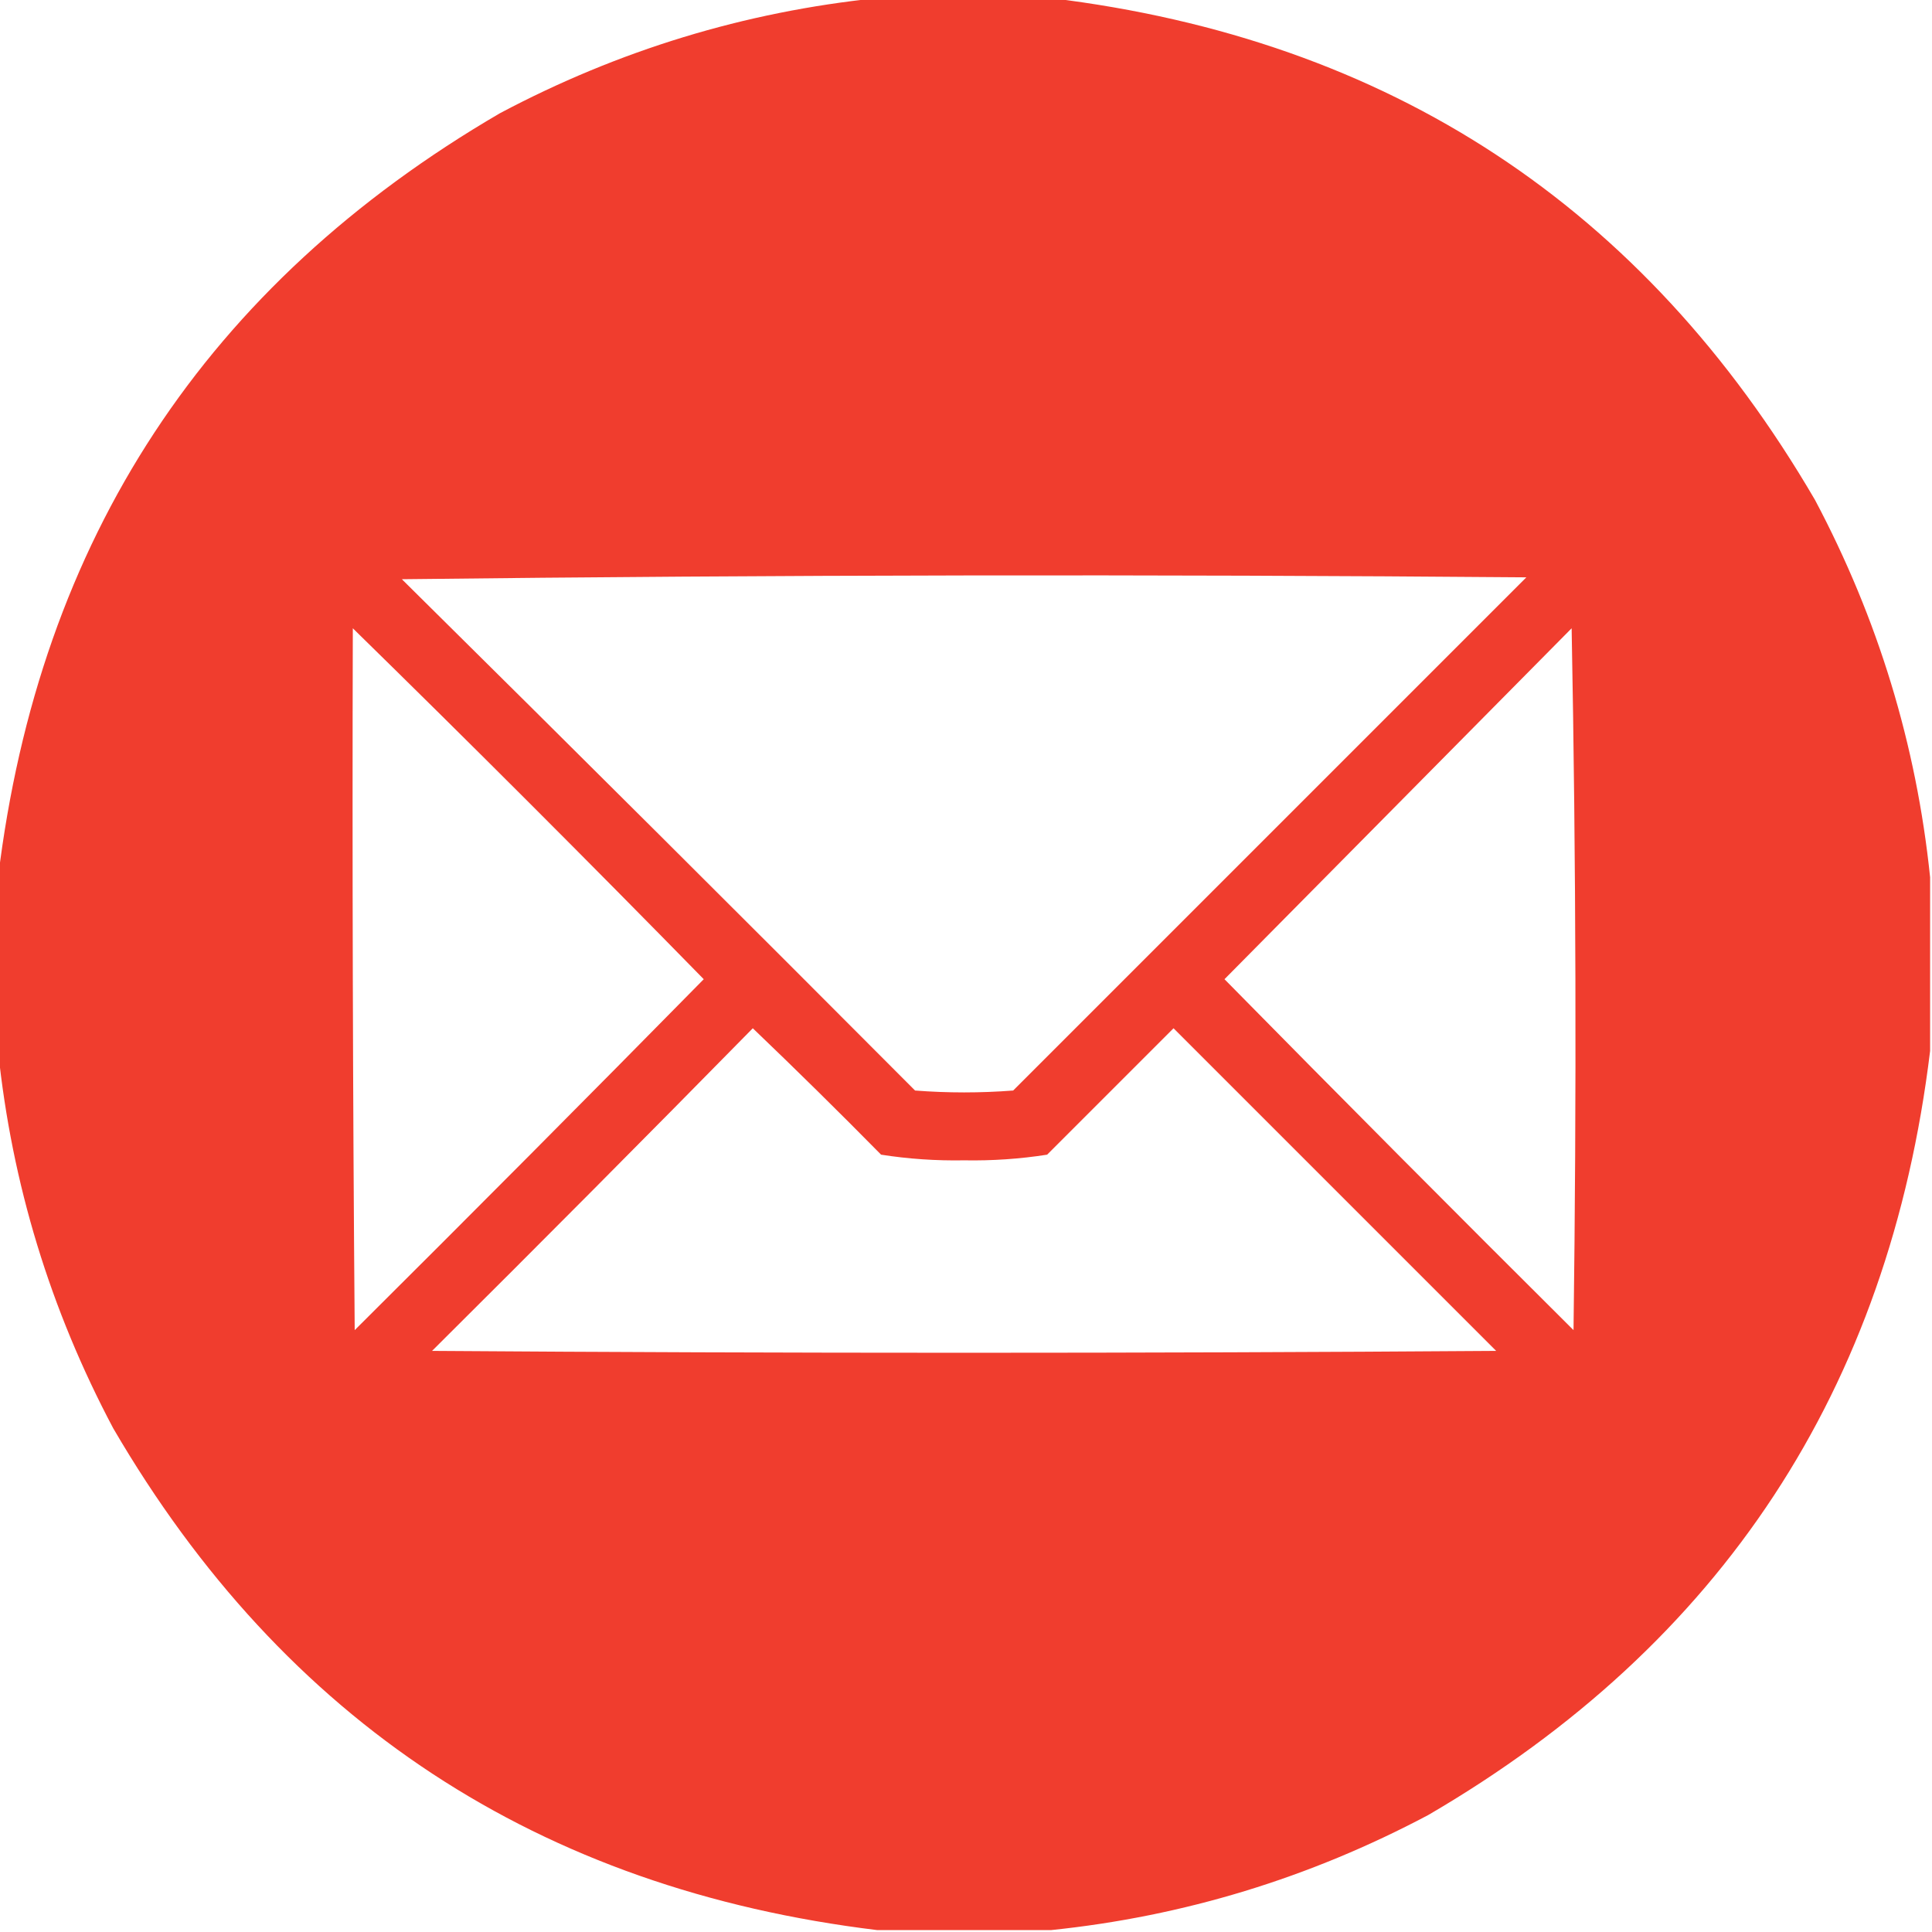 <?xml version="1.0" encoding="UTF-8"?>
<!DOCTYPE svg PUBLIC "-//W3C//DTD SVG 1.1//EN" "http://www.w3.org/Graphics/SVG/1.1/DTD/svg11.dtd">
<svg xmlns="http://www.w3.org/2000/svg" version="1.1" width="512px" height="512px" style="shape-rendering:geometricPrecision; text-rendering:geometricPrecision; image-rendering:optimizeQuality; fill-rule:evenodd; clip-rule:evenodd" xmlns:xlink="http://www.w3.org/1999/xlink">
<g><path style="opacity:0.991" fill="#f03c2d" d="M 232.5,-0.5 C 247.833,-0.5 263.167,-0.5 278.5,-0.5C 368.144,10.388 435.644,54.721 481,132.5C 497.695,163.971 507.861,197.304 511.5,232.5C 511.5,247.833 511.5,263.167 511.5,278.5C 500.612,368.144 456.279,435.644 378.5,481C 347.029,497.695 313.696,507.861 278.5,511.5C 263.167,511.5 247.833,511.5 232.5,511.5C 142.856,500.612 75.356,456.279 30,378.5C 13.305,347.029 3.139,313.696 -0.5,278.5C -0.5,263.167 -0.5,247.833 -0.5,232.5C 10.387,142.857 54.721,75.357 132.5,30C 163.971,13.305 197.304,3.139 232.5,-0.5 Z M 106.5,153.5 C 205.666,152.334 304.999,152.168 404.5,153C 359.167,198.333 313.833,243.667 268.5,289C 259.833,289.667 251.167,289.667 242.5,289C 197.299,243.632 151.965,198.465 106.5,153.5 Z M 93.5,166.5 C 124.812,197.146 155.812,228.146 186.5,259.5C 155.847,290.653 125.014,321.653 94,352.5C 93.5,290.501 93.333,228.501 93.5,166.5 Z M 416.5,166.5 C 417.665,228.332 417.832,290.332 417,352.5C 385.986,321.653 355.153,290.653 324.5,259.5C 355.188,228.479 385.854,197.479 416.5,166.5 Z M 199.5,272.5 C 210.965,283.465 222.298,294.631 233.5,306C 240.733,307.133 248.066,307.633 255.5,307.5C 262.934,307.633 270.267,307.133 277.5,306C 288.667,294.833 299.833,283.667 311,272.5C 339.5,301 368,329.5 396.5,358C 302.5,358.667 208.5,358.667 114.5,358C 143.035,329.632 171.368,301.132 199.5,272.5 Z"/></g>
</svg>
